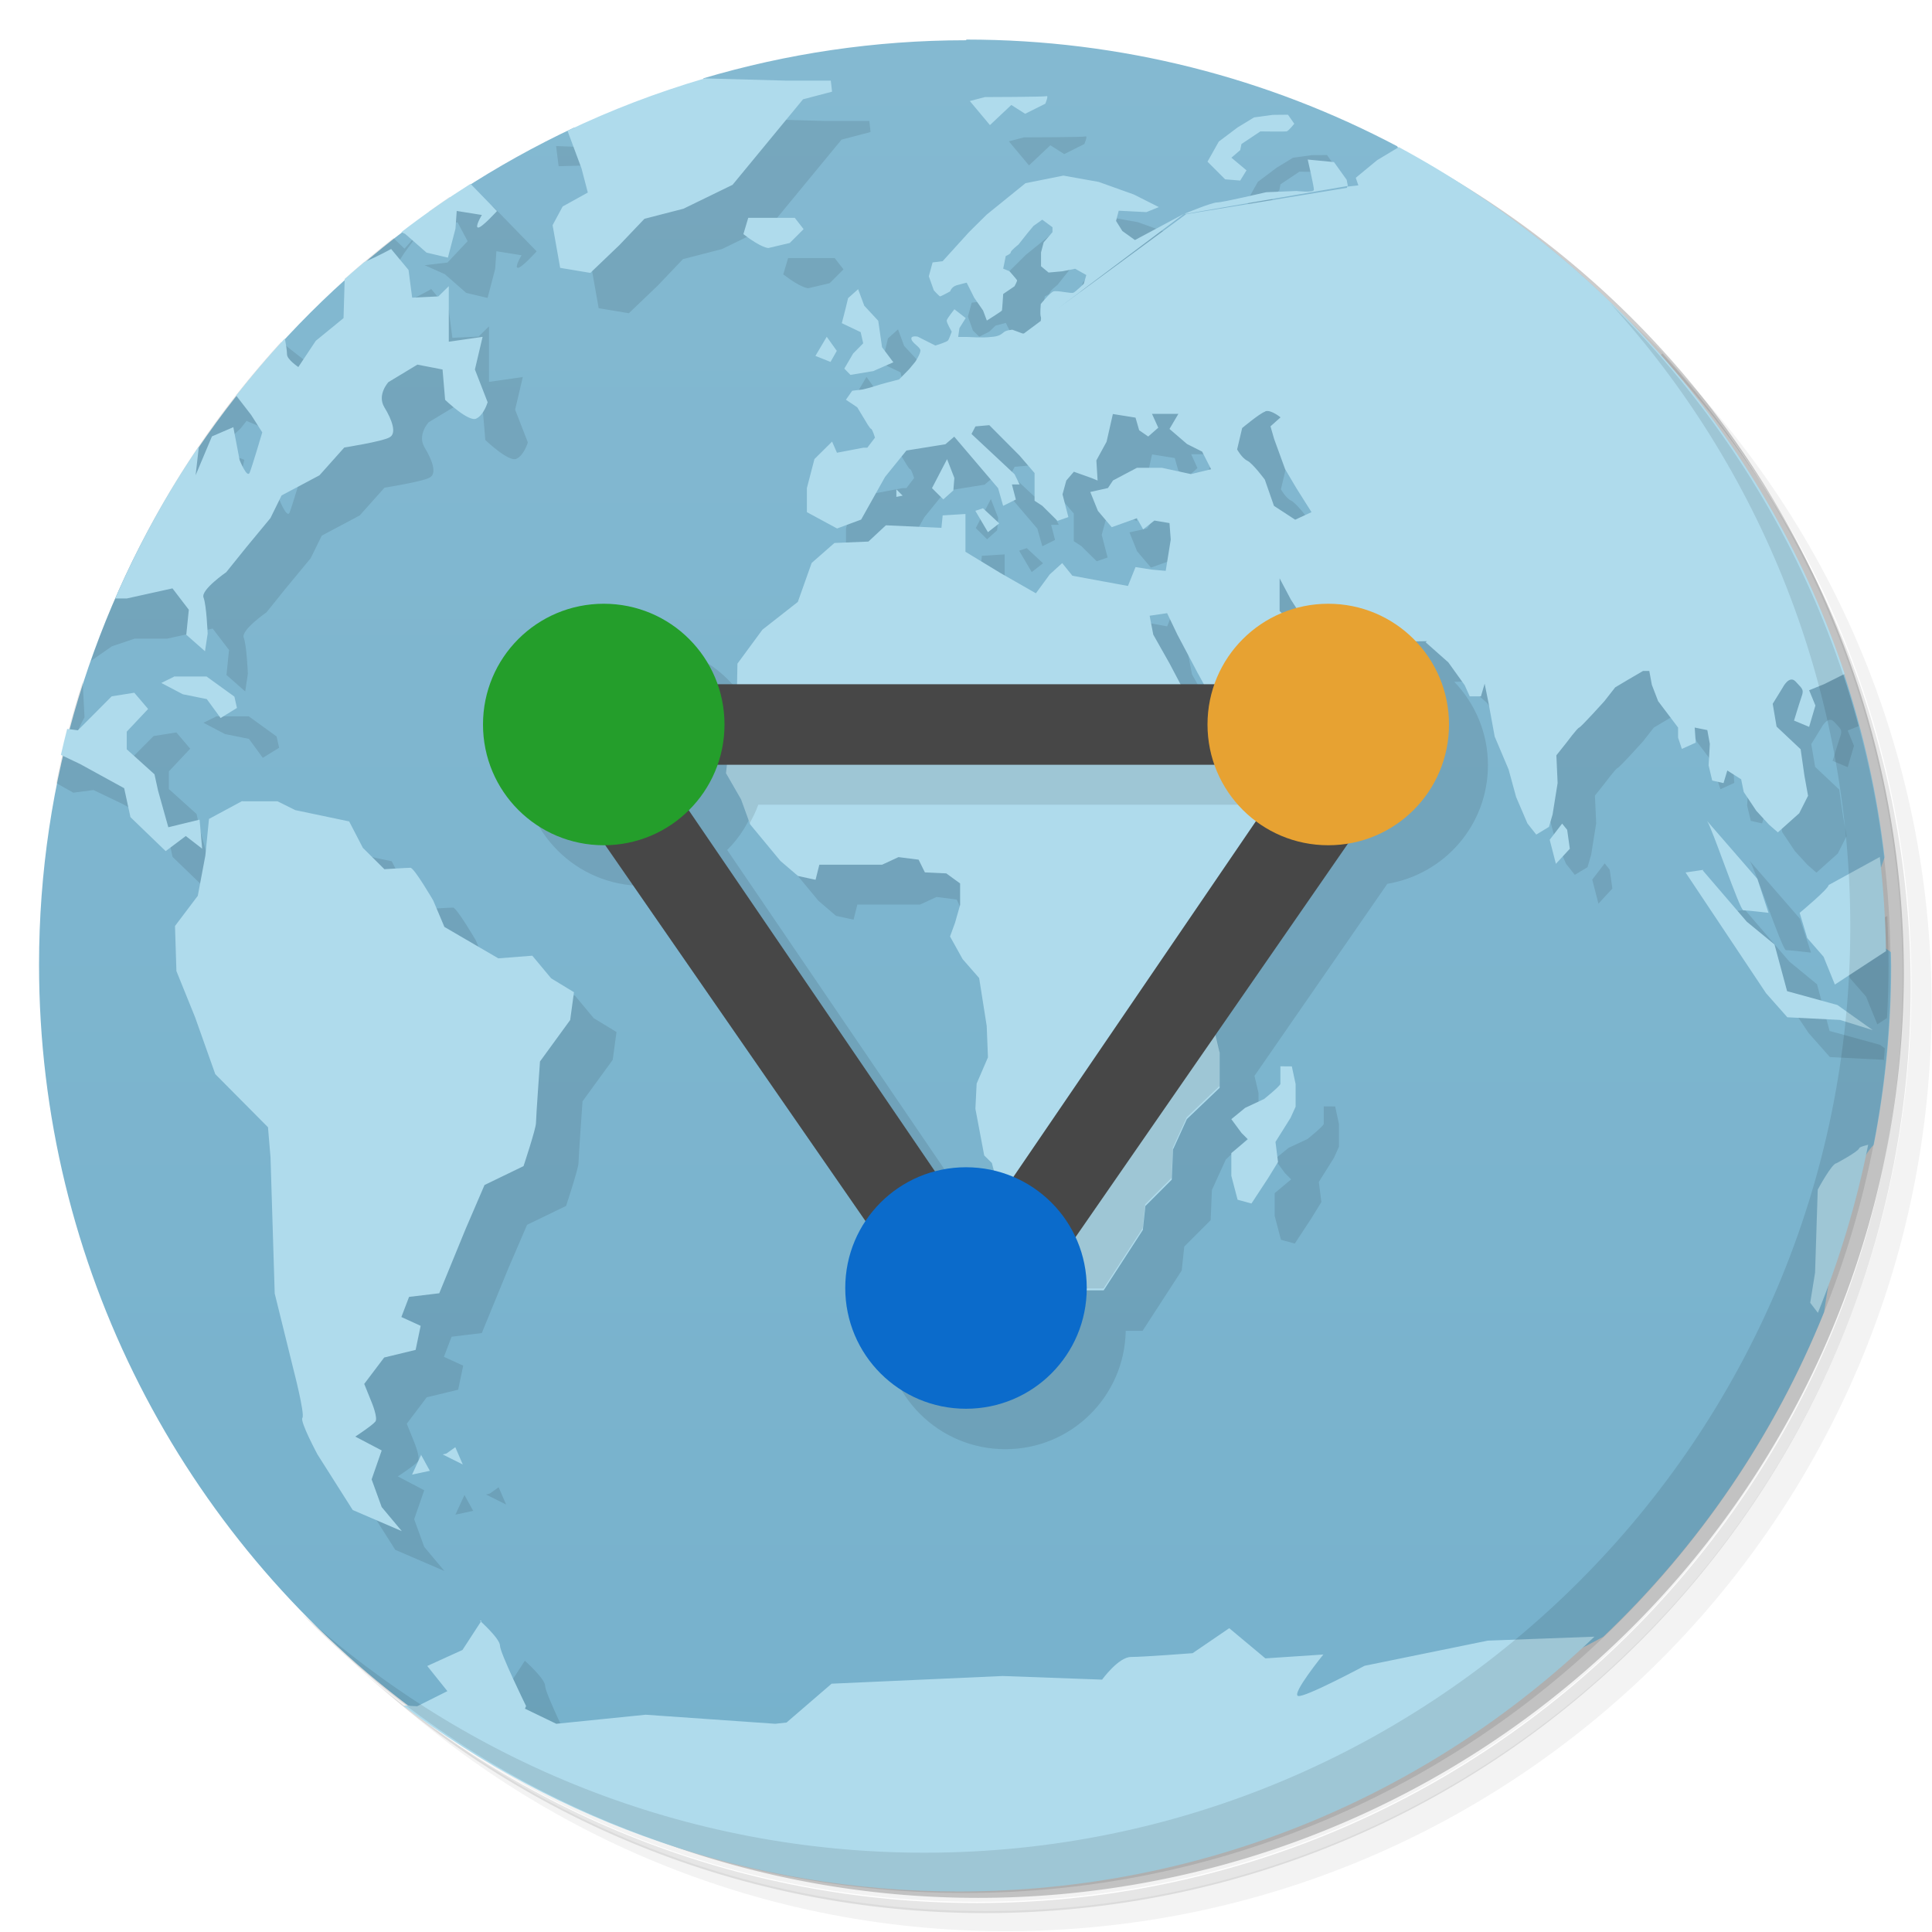 <svg version="1.1" viewBox="0 0 48 48" xmlns="http://www.w3.org/2000/svg">
 <defs>
  <linearGradient id="bg" x1="1" x2="47" gradientTransform="matrix(0 -1 1 0 -1.5e-6 48)" gradientUnits="userSpaceOnUse">
   <stop style="stop-color:#76b1cc" offset="0"/>
   <stop style="stop-color:#84b9d1" offset="1"/>
  </linearGradient>
 </defs>
 <path d="m36.3 5c5.86 4.06 9.69 10.8 9.69 18.5 0 12.4-10.1 22.5-22.5 22.5-7.67 0-14.4-3.83-18.5-9.69 1.04 1.82 2.31 3.5 3.78 4.97 4.08 3.71 9.51 5.97 15.5 5.97 12.7 0 23-10.3 23-23 0-5.95-2.26-11.4-5.97-15.5-1.47-1.48-3.15-2.74-4.97-3.78zm4.97 3.78c3.85 4.11 6.22 9.64 6.22 15.7 0 12.7-10.3 23-23 23-6.08 0-11.6-2.36-15.7-6.22 4.16 4.14 9.88 6.72 16.2 6.72 12.7 0 23-10.3 23-23 0-6.34-2.58-12.1-6.72-16.2z" style="opacity:.05"/>
 <path d="m41.3 8.78c3.71 4.08 5.97 9.51 5.97 15.5 0 12.7-10.3 23-23 23-5.95 0-11.4-2.26-15.5-5.97 4.11 3.85 9.64 6.22 15.7 6.22 12.7 0 23-10.3 23-23 0-6.08-2.36-11.6-6.22-15.7z" style="opacity:.1"/>
 <path d="m31.2 2.38c8.62 3.15 14.8 11.4 14.8 21.1 0 12.4-10.1 22.5-22.5 22.5-9.71 0-18-6.14-21.1-14.8a23 23 0 0 0 44.9-7 23 23 0 0 0-16-21.9z" style="opacity:.2"/>
 <path d="m24 1c-2.27 0-4.46 0.334-6.53 0.947 1.53 1.05-1.25 2.02-3.2 1.22-7.83 3.67-13.3 11.6-13.3 20.8 0 7.5 3.6 14.2 9.16 18.4 5.84 2.63 21.8 2.63 29.7-1.7 2.37-2.25 4.25-5 5.49-8.07v-2e-3c0.234-1.6 0.667-3.59 1.23-4.15h2e-3c0.282-1.44 0.434-2.92 0.434-4.44 0-0.118-6e-3 -0.234-8e-3 -0.352h-2e-3c-0.992-0.649-0.556-1.18-0.154-2.35-0.185-1.58-0.527-3.1-1.01-4.57-1.83-0.738-7.82-7.73-11.1-13.1-3.2-1.69-6.85-2.65-10.7-2.65z" style="fill:url(#bg)"/>
 <path d="m17 2.91-0.84 0.25-0.969 0.066-0.598 0.434-0.777-0.031 0.063 0.5 1.12-0.031 0.406 1.09 0.156 0.598-0.625 0.346-0.25 0.465 0.188 1.06 0.75 0.125 0.719-0.688 0.625-0.656 0.969-0.25 1.22-0.594 0.721-0.875 1.03-1.25 0.721-0.189-0.031-0.275h-1.12l-3.47-0.096h-6e-3zm9.97 0.48c-0.055 0.02-1.53 0.023-1.53 0.023l-0.375 0.098 0.5 0.598 0.531-0.5 0.344 0.219 0.5-0.25s0.09-0.211 0.031-0.188zm6 0.461-0.379 4e-3 -0.465 0.063-0.41 0.25-0.465 0.35-0.281 0.5 0.438 0.438 0.375 0.031 0.156-0.254-0.375-0.314 0.219-0.188 0.031-0.152 0.469-0.313s0.609 8e-3 0.652 0c0.051-0.012 0.191-0.191 0.191-0.191l-0.156-0.223zm3.1 0.578-0.264 0.176-7.04 1.63 0.688 0.035 0.309-0.125-0.621-0.313-0.875-0.313-0.875-0.156-0.941 0.188-0.965 0.781-0.438 0.434-0.656 0.723-0.25 0.031-0.094 0.344 0.125 0.35 0.156 0.15 0.25-0.125 0.156-0.15 0.254-0.066 0.188 0.375 0.219 0.316 0.094 0.25 0.375-0.25 0.031-0.41 0.281-0.191 0.063-0.152-0.188-0.223-0.156-0.063 0.064-0.314s0.125-0.051 0.125-0.094 0.187-0.188 0.188-0.188l0.219-0.277 0.156-0.188 0.219-0.156 0.254 0.188v0.121l-0.219 0.254-0.066 0.25c1.46 1.14-0.051 1.74-0.051 1.74l-1.82-0.105-0.281-0.219-0.191 0.277-0.72 0.404-0.156 0.064 0.223 0.281s-0.335 0.488-0.531 0.718l-0.344 0.09s-0.25 0.07-0.316 0.094c-0.063 0.023-0.25 0.066-0.25 0.066l-0.254 0.031-0.156 0.223 0.281 0.188 0.191 0.316s0.125 0.219 0.152 0.219c0.031 0 0.098 0.219 0.098 0.219l-0.191 0.25h-0.098l-0.656 0.125-0.121-0.277-0.438 0.434-0.188 0.721v0.598l1.35 0.185 0.594-1.06 0.531-0.656 0.969-0.156 0.219-0.188 1.09 1.28 0.125 0.438 0.316-0.156-0.098-0.375h0.191l-0.125-0.254-1.07-1 0.098-0.188 0.344-0.031 0.75 0.754 0.375 0.436v0.688l0.191 0.125 0.379 0.375 0.27-0.094-0.146-0.564 0.094-0.344 0.188-0.219 0.438 0.156 0.152 0.063-0.031-0.5 0.254-0.465 0.156-0.688 0.563 0.09 0.09 0.313 0.225 0.156 0.25-0.219-0.156-0.344h0.656l-0.221 0.375 0.436 0.375 0.375 0.188 0.223 0.438-0.5 0.121-0.719-0.156h-0.625l-0.594 0.314-0.125 0.188-0.439 0.098 0.189 0.469 0.344 0.406 0.625-0.223 0.156 0.277 0.279-0.219 0.375 0.063 0.031 0.41-0.125 0.777-0.344-0.031-0.406-0.063-0.188 0.469-1.38-0.254-0.254-0.314-0.309 0.281-0.344 0.469-0.875-0.5-0.875-0.531v-0.939l-0.566 0.035-0.031 0.309-1.38-0.063-3.69 3.44-0.01 0.514h-0.486c-0.413-1.16-1.51-2-2.82-2-1.66 0-3 1.34-3 3s1.34 3 3 3c0.012 0 0.023-4e-3 0.035-4e-3l6.47 9.34c-0.318 0.476-0.504 1.05-0.504 1.66 0 1.66 1.34 3 3 3 1.64 0 2.96-1.31 2.99-2.94h0.418l0.973-1.5 0.063-0.594 0.656-0.656 0.031-0.75 0.344-0.754 0.814-0.777v-0.875l-0.1-0.43 3.3-4.77c1.42-0.238 2.5-1.46 2.5-2.95 0-0.804-0.32-1.53-0.836-2.07l0.277-4e-3 -0.031 0.027 0.564 0.5 0.406 0.566 0.125 0.277 0.965 1.81 0.188 0.688 0.281 0.656 0.219 0.277 0.316-0.191 0.09-0.309 0.125-0.781-0.031-0.688 0.25-0.314s0.27-0.363 0.316-0.375c0.047-0.012 0.625-0.654 0.625-0.654l0.271-0.346 0.316-0.188 0.375-0.219h0.156l0.063 0.344 0.156 0.406 0.496 0.656v0.25l0.094 0.281 0.344-0.156-0.025-0.375 0.313 0.063 0.063 0.344-0.031 0.531 0.09 0.379 0.281 0.063 0.094-0.313 0.344 0.219 0.064 0.314 0.313 0.469 0.316 0.344 0.219 0.191 0.531-0.475 0.219-0.434-0.09-0.5-0.094-0.656-0.598-0.563-0.096-0.566 0.25-0.406s0.16-0.314 0.316-0.15c0.148 0.168 0.223 0.188 0.152 0.375-0.063 0.184-0.188 0.598-0.188 0.598l0.375 0.156 0.156-0.531-0.156-0.379 0.273-0.111c-1.53-5.72-5.22-10.6-10.1-13.6zm-24.9 0.465c-0.174 0.117-0.343 0.24-0.514 0.361l0.146 0.334 0.566-0.066 0.25 0.469-0.5 0.531-0.566 0.066 0.5 0.223 0.531 0.465 0.531 0.125 0.188-0.719 0.031-0.441 0.625 0.1s-0.188 0.313-0.09 0.313c0.094 0 0.465-0.41 0.465-0.41l-1.06-1.09s-0.435-0.344-0.564-0.25c-0.129 0.09-0.469 0.063-0.469 0.063l-0.068-0.068zm-0.679 0.785-0.441 0.5-0.275-0.264c-0.418 0.328-0.827 0.666-1.22 1.02 0.361 0.1 0.793 0.272 0.875 0.215 0.125-0.094 0.621-0.875 0.621-0.875l0.441-0.598zm9.09 0.732-0.121 0.406c0.453 0.348 0.621 0.344 0.621 0.344l0.531-0.125 0.344-0.344-0.219-0.281zm-8.87 0.773s-0.43 0.25-0.844 0.406c-0.414 0.152-0.316 0.469-0.316 0.469l-0.025 0.844-0.689 0.563-0.434 0.652s-0.281-0.187-0.281-0.312-0.063-0.471-0.063-0.471l-0.723-0.563s-0.178-0.137-0.348-0.281c-2.08 2.27-3.7 4.96-4.73 7.93l0.521-0.363 0.566-0.191h0.809l1.13-0.25 0.406 0.531-0.063 0.621 0.465 0.41 0.066-0.438s-0.029-0.719-0.104-0.902c-0.063-0.191 0.566-0.625 0.566-0.625l0.5-0.621 0.598-0.723 0.277-0.563 0.941-0.5 0.617-0.691s0.941-0.148 1.12-0.25c0.191-0.094 0.066-0.438-0.125-0.75-0.188-0.313 0.102-0.625 0.102-0.625l0.719-0.434 0.625 0.121 0.064 0.754s0.588 0.563 0.775 0.465c0.191-0.09 0.281-0.406 0.281-0.406l-0.316-0.813 0.191-0.811-0.84 0.121v-1.38l-0.258 0.254-0.652 0.031-0.09-0.688-0.441-0.531zm11.6 1-0.25 0.223c-0.07 0.305-0.156 0.621-0.156 0.621l0.469 0.223 0.063 0.277-0.25 0.254-0.219 0.375 0.152 0.156c1.04 0.068 0.785-0.688 0.785-0.688l-0.094-0.656-0.348-0.375zm-0.783 1.18-0.281 0.475 0.375 0.15 0.156-0.275zm-15.4 1.09 0.012 0.01 0.652 0.271 0.438 0.566 0.277 0.434s-0.25 0.848-0.313 1c-0.063 0.156-0.25-0.313-0.25-0.313l-0.156-0.816-0.531 0.229-0.406 0.965 0.094-0.814 0.125-0.563-0.656-0.25 0.566-0.531zm26.4 0.754c0.137-0.043 0.375 0.152 0.375 0.152l-0.25 0.223 0.09 0.313 0.273 0.75 0.281 0.475-0.785-0.214s-0.301-0.406-0.434-0.469c-0.137-0.066-0.254-0.281-0.254-0.281l0.125-0.531s0.429-0.359 0.563-0.406l0.016-0.01zm-7.91 1.19-0.375 0.721 0.281 0.279 0.25-0.223 0.025-0.309-0.182-0.469zm-1.26 0.75v0.188l0.156-0.031-0.156-0.156zm2.15 0.471-0.188 0.063 0.313 0.531 0.281-0.219-0.404-0.375zm4.45 2.6 0.254 0.531 0.496 0.938 0.164 0.297h-0.582l-0.27-0.514-0.406-0.719-0.09-0.469zm-27.9 0.707c-0.266 0.825-0.488 1.67-0.66 2.53l0.424 0.238 0.5-0.066 0.719 0.344 1.09 0.598 0.156 0.719 0.875 0.844 0.5-0.375 0.406 0.314-0.063-0.721-0.777 0.189-0.254-0.906-0.09-0.41-0.689-0.621v-0.438l0.531-0.564-0.344-0.404-0.566 0.09-0.84 0.844-0.688-0.09s-0.313-0.535-0.379-0.656c-0.063-0.125 0.191-0.563 0.191-0.563l-0.047-0.898zm3.31 0.871 4e-3 4e-3 -0.316 0.156 0.535 0.281 0.594 0.119 0.344 0.471 0.406-0.25-0.063-0.281-0.691-0.5zm13.4 2.19h0.236l-0.023 0.209 0.375 0.652 0.227 0.625 0.75 0.906 0.438 0.375 0.436 0.094 0.094-0.375h1.56l0.406-0.188 0.5 0.063 0.156 0.316 0.531 0.025 0.344 0.25 0.599 6.75-1.22 0.409-6.11-8.98c0.318-0.314 0.554-0.703 0.707-1.13zm-11.7 0.902-6e-3 8e-3 -0.813 0.438-0.09 0.91 0.246 5.43 1.31 1.32 1.23 8.13 0.875 1.38 1.22 0.525-0.5-0.598-0.25-0.688 0.25-0.719-0.656-0.344s0.434-0.285 0.5-0.375-0.09-0.469-0.09-0.469l-0.188-0.465 0.496-0.656 0.781-0.189 0.125-0.598-0.479-0.219 0.191-0.5 0.75-0.09 0.656-1.6 0.469-1.09 0.969-0.469s0.309-0.93 0.309-1.07c0-0.129 0.1-1.53 0.1-1.53l0.75-1.03 0.094-0.691-0.566-0.344-0.469-0.563-0.844 0.066-1.34-0.781-0.277-0.656s-0.473-0.813-0.566-0.813c-0.086 0-0.648 0.035-0.648 0.035l-0.535-0.531-0.34-0.656-1.34-0.281-0.441-0.219h-0.875zm36.4 0.496c0.109 0.129 0.813 2.22 0.902 2.22 0.09 0 0.625 0.063 0.625 0.063l-0.277-0.844zm-3.6 0.066-0.309 0.402 0.154 0.598 0.346-0.375-0.066-0.469zm3.5 1.15-0.434 0.064 2 3 0.529 0.598 1.31 0.066 0.031 0.01c0.01-0.098 0.015-0.197 0.023-0.295l-0.121-0.086-1.25-0.344-0.313-1.16-0.689-0.566-1.09-1.27 6e-3 -0.018zm3.52 0.156-0.402 0.221c0 0.094-0.719 0.691-0.719 0.691l0.188 0.625 0.406 0.465 0.281 0.691 0.24-0.158c0.024-0.433 0.039-0.868 0.039-1.31 0-0.412-0.012-0.822-0.033-1.23zm-14 4.73v0.438c-0.02 0.066-0.406 0.375-0.406 0.375l-0.469 0.219-0.344 0.281 0.254 0.344 0.156 0.156-0.41 0.344v0.564l0.156 0.594 0.344 0.094 0.41-0.625 0.25-0.406-0.063-0.5 0.375-0.598 0.125-0.277v-0.563l-0.094-0.438-0.285-2e-3zm-20.5 9.46v4e-3l-0.219 0.156-0.094 0.023 0.5 0.25-0.188-0.434zm-0.854 0.184 6e-3 0.01 4e-3 -0.01zm6e-3 0.01-0.225 0.49 0.441-0.094-0.217-0.396zm1.5 4.12-0.473 0.727-0.875 0.398 2.5 1s-0.648-1.32-0.648-1.5c0-0.176-0.5-0.621-0.5-0.621z" style="fill-opacity:.098"/>
 <path d="m17.5 1.95c-1.18 0.348-2.32 0.782-3.4 1.3l0.348 0.936 0.156 0.598-0.625 0.346-0.25 0.465 0.188 1.06 0.75 0.125 0.719-0.688 0.625-0.656 0.969-0.25 1.22-0.594 0.721-0.875 1.03-1.25 0.721-0.189-0.031-0.275h-1.12l-2.01-0.055zm8.5 0.439c-0.055 0.02-1.53 0.023-1.53 0.023l-0.375 0.098 0.5 0.598 0.531-0.5 0.344 0.219 0.5-0.25s0.09-0.211 0.031-0.188zm6 0.461-0.379 4e-3 -0.465 0.063-0.41 0.25-0.465 0.35-0.281 0.5 0.438 0.438 0.375 0.031 0.156-0.254-0.375-0.314 0.219-0.188 0.031-0.152 0.469-0.313s0.609 8e-3 0.652 0c0.051-0.012 0.191-0.191 0.191-0.191l-0.156-0.223zm2.75 0.807-0.535 0.322-0.531 0.438 0.064 0.189-0.281 0.031v0.029l-4 0.656-3.18 2.34 3.13-2.35-1.22 0.652-0.313-0.225-0.156-0.25 0.066-0.254 0.688 0.035 0.309-0.125-0.621-0.313-0.875-0.313-0.875-0.156-0.941 0.188-0.965 0.781-0.438 0.434-0.656 0.723-0.25 0.031-0.094 0.344 0.125 0.35s0.137 0.15 0.156 0.15c0.02 0 0.25-0.125 0.25-0.125s0.031-0.111 0.156-0.15c0.133-0.039 0.254-0.066 0.254-0.066l0.188 0.375 0.219 0.316 0.094 0.25s0.363-0.227 0.375-0.25c8e-3 -0.031 0.031-0.41 0.031-0.41l0.281-0.191s0.073-0.133 0.063-0.152c-0.012-0.023-0.188-0.223-0.188-0.223l-0.156-0.063 0.064-0.314s0.125-0.051 0.125-0.094 0.187-0.188 0.188-0.188l0.219-0.277 0.156-0.188 0.219-0.156 0.254 0.188v0.121l-0.219 0.254-0.066 0.25v0.344l0.188 0.156 0.344-0.031 0.316-0.063 0.277 0.156-0.063 0.219s-0.195 0.188-0.254 0.219c-0.055 0.031-0.41-0.063-0.5-0.031-0.086 0.031-0.314 0.314-0.314 0.314s-0.023 0.249 0 0.313c0.011 0.02 6e-3 0.061 0 0.107l-0.045 0.033-0.375 0.279h-0.031l-0.254-0.094s-0.156 8e-3 -0.219 0.066c-0.063 0.051-0.12 0.102-0.313 0.113-0.191 0.027-0.565 0-0.596 0h-0.219l0.031-0.219 0.156-0.25-0.281-0.219s-0.18 0.227-0.191 0.277c-8e-3 0.055 0.125 0.279 0.125 0.279s-0.063 0.182-0.094 0.221-0.313 0.125-0.313 0.125l-0.438-0.221s-0.184-0.038-0.156 0.064c0.023 0.102 0.223 0.195 0.223 0.281 0 0.082-0.125 0.275-0.125 0.275l-0.156 0.189-0.25 0.254-0.344 0.09s-0.25 0.07-0.316 0.094c-0.063 0.023-0.25 0.066-0.25 0.066l-0.254 0.031-0.156 0.223 0.281 0.188 0.191 0.316s0.125 0.219 0.152 0.219c0.031 0 0.098 0.219 0.098 0.219l-0.191 0.25h-0.098l-0.656 0.125-0.121-0.277-0.438 0.434-0.188 0.721v0.598l0.75 0.406 0.598-0.221 0.594-1.06 0.531-0.656 0.969-0.156 0.219-0.188 1.09 1.28 0.125 0.438 0.316-0.156-0.098-0.375h0.191l-0.125-0.254-1.07-1 0.098-0.188 0.344-0.031 0.75 0.754 0.375 0.436v0.688l0.191 0.125 0.379 0.375 0.27-0.094-0.146-0.564 0.094-0.344 0.188-0.219 0.438 0.156 0.152 0.063-0.031-0.5 0.254-0.465 0.156-0.688 0.563 0.09 0.09 0.313 0.225 0.156 0.25-0.219-0.156-0.344h0.656l-0.221 0.375 0.436 0.375 0.375 0.188 0.223 0.438-0.5 0.121-0.719-0.156h-0.625l-0.594 0.314-0.125 0.188-0.439 0.098 0.189 0.469 0.344 0.406 0.625-0.223 0.156 0.277 0.279-0.219 0.375 0.063 0.031 0.41-0.125 0.777-0.344-0.031-0.406-0.063-0.188 0.469-1.38-0.254-0.254-0.314-0.309 0.281-0.344 0.469-0.875-0.5-0.875-0.531v-0.939l-0.566 0.035-0.031 0.309-1.38-0.063-0.434 0.404-0.844 0.035-0.566 0.496-0.344 0.969-0.879 0.689-0.621 0.844-0.031 1.62-0.188 0.5-0.066 0.598 0.375 0.652 0.227 0.625 0.75 0.906 0.438 0.375 0.436 0.094 0.094-0.375h1.56l0.406-0.188 0.5 0.063 0.156 0.316 0.531 0.025 0.344 0.25v0.535l-0.125 0.439-0.125 0.344 0.313 0.563 0.41 0.469 0.188 1.19 0.031 0.781-0.281 0.652-0.031 0.625 0.219 1.16 0.191 0.188 0.277 1.09 0.031 0.469 0.566 0.75 0.063 0.6 0.09 0.688 0.348-0.344 0.875-0.09h0.527l0.973-1.5 0.063-0.594 0.656-0.656 0.031-0.75 0.344-0.754 0.814-0.777v-0.875l-0.189-0.813 2.41-5.47-2.87-2.32-0.281-0.469-0.313-0.594-0.406-0.719-0.09-0.469 0.434-0.064 0.254 0.531 0.496 0.938 0.379 0.689 2.38-1.4-0.275-0.4-0.439-0.41v-0.814l0.281 0.531 0.344 0.531 0.596 0.344 0.404-0.094 0.254 0.277 1.78-0.027-0.031 0.027 0.564 0.5 0.406 0.566 0.125 0.277h0.279l0.092-0.314 0.094 0.465 0.156 0.85 0.344 0.813 0.188 0.688 0.281 0.656 0.219 0.277 0.316-0.191 0.09-0.309 0.125-0.781-0.031-0.688 0.25-0.314s0.27-0.363 0.316-0.375c0.047-0.012 0.625-0.654 0.625-0.654l0.271-0.346 0.316-0.188 0.375-0.219h0.156l0.063 0.344 0.156 0.406 0.496 0.656v0.25l0.094 0.281 0.344-0.156-0.025-0.375 0.313 0.063 0.063 0.344-0.031 0.531 0.09 0.379 0.281 0.063 0.094-0.313 0.344 0.219 0.064 0.314 0.313 0.469 0.316 0.344 0.219 0.191 0.531-0.475 0.219-0.434-0.09-0.5-0.094-0.656-0.598-0.563-0.096-0.566 0.25-0.406s0.16-0.314 0.316-0.15c0.148 0.168 0.223 0.188 0.152 0.375-0.063 0.184-0.188 0.598-0.188 0.598l0.375 0.156 0.156-0.531-0.156-0.379 0.375-0.152 0.508-0.254c-1.88-5.66-5.9-10.3-11.1-13.1zm-2.26 0.307s0.154 0.664 0.154 0.75c0 0.082-0.434 0.031-0.434 0.031l-0.754 0.031s-1.08 0.254-1.22 0.254c-0.129 0-0.762 0.262-0.809 0.281h0.063l-2e-3 -2e-3 4-0.689-0.031-0.154-0.314-0.439zm-20.8 0.604c-0.592 0.375-1.17 0.775-1.72 1.2l0.096 0.043 0.531 0.465 0.531 0.125 0.188-0.719 0.031-0.441 0.625 0.1s-0.188 0.313-0.09 0.313c0.094 0 0.465-0.41 0.465-0.41l-0.656-0.676zm6.9 0.844-0.121 0.406c0.453 0.348 0.621 0.344 0.621 0.344l0.531-0.125 0.344-0.344-0.219-0.281zm-8.87 0.773s-0.323 0.178-0.67 0.328c-0.164 0.14-0.329 0.278-0.488 0.422-2e-3 0.057-2e-3 0.125-2e-3 0.125l-0.025 0.844-0.689 0.563-0.434 0.652s-0.281-0.188-0.281-0.313c0-0.106-0.039-0.32-0.053-0.398-0.422 0.457-0.824 0.933-1.21 1.42l0.371 0.48 0.277 0.434s-0.25 0.848-0.313 1c-0.063 0.156-0.25-0.313-0.25-0.313l-0.156-0.816-0.531 0.229-0.406 0.965 0.082-0.719c-0.805 1.18-1.5 2.45-2.08 3.78h0.293l1.13-0.25 0.406 0.531-0.063 0.621 0.465 0.41 0.066-0.437s-0.029-0.719-0.104-0.902c-0.063-0.191 0.566-0.625 0.566-0.625l0.5-0.621 0.598-0.723 0.277-0.563 0.941-0.5 0.617-0.691s0.941-0.148 1.12-0.25c0.191-0.094 0.066-0.438-0.125-0.75-0.188-0.313 0.102-0.625 0.102-0.625l0.719-0.434 0.625 0.121 0.064 0.754s0.588 0.563 0.775 0.465c0.191-0.09 0.281-0.406 0.281-0.406l-0.316-0.813 0.191-0.811-0.84 0.121v-1.38l-0.258 0.254-0.652 0.031-0.09-0.688-0.441-0.531zm11.6 1-0.25 0.223c-0.07 0.305-0.156 0.621-0.156 0.621l0.469 0.223 0.063 0.277-0.25 0.254-0.219 0.375 0.152 0.156 0.566-0.094 0.5-0.219-0.281-0.375-0.094-0.656-0.348-0.375zm4.44 0.795v6e-3l-0.02 8e-3zm-5.22 0.387-0.281 0.475 0.375 0.15 0.156-0.275zm10.9 1.85c0.137-0.043 0.375 0.152 0.375 0.152l-0.25 0.223 0.09 0.313 0.273 0.75 0.281 0.475 0.375 0.594-0.406 0.188-0.527-0.344-0.227-0.652s-0.301-0.406-0.434-0.469c-0.137-0.066-0.254-0.281-0.254-0.281l0.125-0.531s0.43-0.359 0.563-0.406l0.016-0.01zm-7.91 1.19-0.375 0.721 0.281 0.279 0.25-0.223 0.025-0.309-0.182-0.469zm-1.26 0.75v0.188l0.156-0.031-0.156-0.156zm2.15 0.471-0.188 0.063 0.313 0.531 0.281-0.219-0.404-0.375zm-20.1 4.18 4e-3 4e-3 -0.316 0.156 0.535 0.281 0.594 0.119 0.344 0.471 0.406-0.25-0.063-0.281-0.691-0.5zm-0.979 0.402-0.566 0.09-0.84 0.844-0.266-0.035c-0.056 0.214-0.106 0.43-0.156 0.646l0.482 0.23 1.09 0.598 0.156 0.719 0.875 0.844 0.5-0.375 0.406 0.314-0.063-0.721-0.777 0.189-0.254-0.906-0.09-0.41-0.689-0.621v-0.438l0.531-0.564-0.344-0.404zm2.67 2.69-6e-3 8e-3 -0.813 0.438-0.09 0.91-0.188 1-0.566 0.75 0.035 1.12 0.465 1.15 0.5 1.41 1.31 1.32 0.063 0.75 0.104 3.38 0.469 1.9s0.285 1.1 0.219 1.19c-0.066 0.09 0.375 0.91 0.375 0.91l0.875 1.38 1.22 0.525-0.5-0.598-0.25-0.688 0.25-0.719-0.656-0.344s0.434-0.285 0.5-0.375-0.09-0.469-0.09-0.469l-0.188-0.465 0.496-0.656 0.781-0.189 0.125-0.598-0.479-0.219 0.191-0.5 0.75-0.09 0.656-1.6 0.469-1.09 0.969-0.469s0.309-0.93 0.309-1.07c0-0.129 0.1-1.53 0.1-1.53l0.75-1.03 0.094-0.691-0.566-0.344-0.469-0.563-0.844 0.066-1.34-0.781-0.277-0.656s-0.473-0.813-0.566-0.813c-0.086 0-0.648 0.035-0.648 0.035l-0.535-0.531-0.34-0.656-1.34-0.281-0.441-0.219h-0.875zm36.4 0.496c0.109 0.129 0.813 2.22 0.902 2.22 0.09 0 0.625 0.063 0.625 0.063l-0.277-0.844zm-3.6 0.066-0.309 0.402 0.154 0.598 0.346-0.375-0.066-0.469zm7.89 0.83-1.27 0.697c0 0.094-0.719 0.691-0.719 0.691l0.188 0.625 0.406 0.465 0.281 0.691 1.27-0.83c-0.012-0.79-0.064-1.57-0.154-2.34zm-4.39 0.32-0.434 0.064 2 3 0.529 0.598 1.31 0.066 0.813 0.254-0.879-0.625-1.25-0.344-0.313-1.16-0.689-0.566-1.09-1.27 6e-3 -0.018zm-10.5 4.88v0.438c-0.02 0.066-0.406 0.375-0.406 0.375l-0.469 0.219-0.344 0.281 0.254 0.344 0.156 0.156-0.41 0.344v0.564l0.156 0.594 0.344 0.094 0.41-0.625 0.25-0.406-0.063-0.5 0.375-0.598 0.125-0.277v-0.563l-0.094-0.438-0.285-2e-3zm14.6 1.95c-0.122 0.031-0.213 0.059-0.219 0.084-0.023 0.086-0.566 0.375-0.566 0.375-0.113 0-0.465 0.656-0.465 0.656l-0.066 2.06-0.121 0.75 0.191 0.25c0.541-1.34 0.962-2.73 1.25-4.18zm-35.1 7.51v4e-3l-0.219 0.156-0.094 0.023 0.5 0.25-0.188-0.434zm-0.854 0.184 6e-3 0.01 4e-3 -0.01zm6e-3 0.01-0.225 0.49 0.441-0.094-0.217-0.396zm1.5 4.12-0.473 0.727-0.875 0.398 0.5 0.625-0.75 0.375-0.352-0.018c3.85 2.9 8.64 4.62 13.8 4.62 6.14 0 11.7-2.41 15.8-6.33l-2.65 0.098-3.06 0.625s-1.48 0.793-1.65 0.75c-0.18-0.039 0.625-1.03 0.625-1.03l-1.44 0.096-0.898-0.75-0.91 0.621s-1.22 0.094-1.53 0.094-0.719 0.563-0.719 0.563l-2.47-0.09-4.25 0.191-1.12 0.965-0.281 0.031-3.22-0.225-2.22 0.225-0.777-0.375 0.027-0.066s-0.648-1.32-0.648-1.5c0-0.176-0.5-0.621-0.5-0.621l-6e-3 -4e-3z" style="fill:#afdbec"/>
 <path d="m18.1 18.6-0.066 0.598 0.375 0.652 0.219 0.598c0.081-0.146 0.155-0.296 0.211-0.455h12.3c0.159 0.451 0.424 0.851 0.764 1.17l0.576-1.31-2.3-1.86h-11.4zm8.11 11.6-1.2-0.248-0.088 0.006 0.029 0.445 1.94 1.61h0.525l0.975-1.5 0.062-0.594 0.656-0.656 0.031-0.75 0.344-0.754 0.814-0.777v-0.875l-0.189-0.812z" style="opacity:.1"/>
 <path d="m17 17v2h14v-2zm-1 1.5-2 1 9 13h2.5l9-13-2-1-8.25 12.1z" style="fill:#474747"/>
 <path d="m18 18c0 1.66-1.34 3-3 3s-3-1.34-3-3 1.34-3 3-3 3 1.34 3 3" style="fill:#249e2b"/>
 <path d="m36 18c0 1.66-1.34 3-3 3s-3-1.34-3-3 1.34-3 3-3 3 1.34 3 3" style="fill:#e7a232"/>
 <path d="m27 32c0 1.66-1.34 3-3 3s-3-1.34-3-3 1.34-3 3-3 3 1.34 3 3" style="fill:#0b6bcb"/>
 <path d="m40 7.53c3.71 4.08 5.97 9.51 5.97 15.5 0 12.7-10.3 23-23 23-5.95 0-11.4-2.26-15.5-5.97 4.18 4.29 10 6.97 16.5 6.97 12.7 0 23-10.3 23-23 0-6.46-2.68-12.3-6.97-16.5z" style="opacity:.1"/>
</svg>
